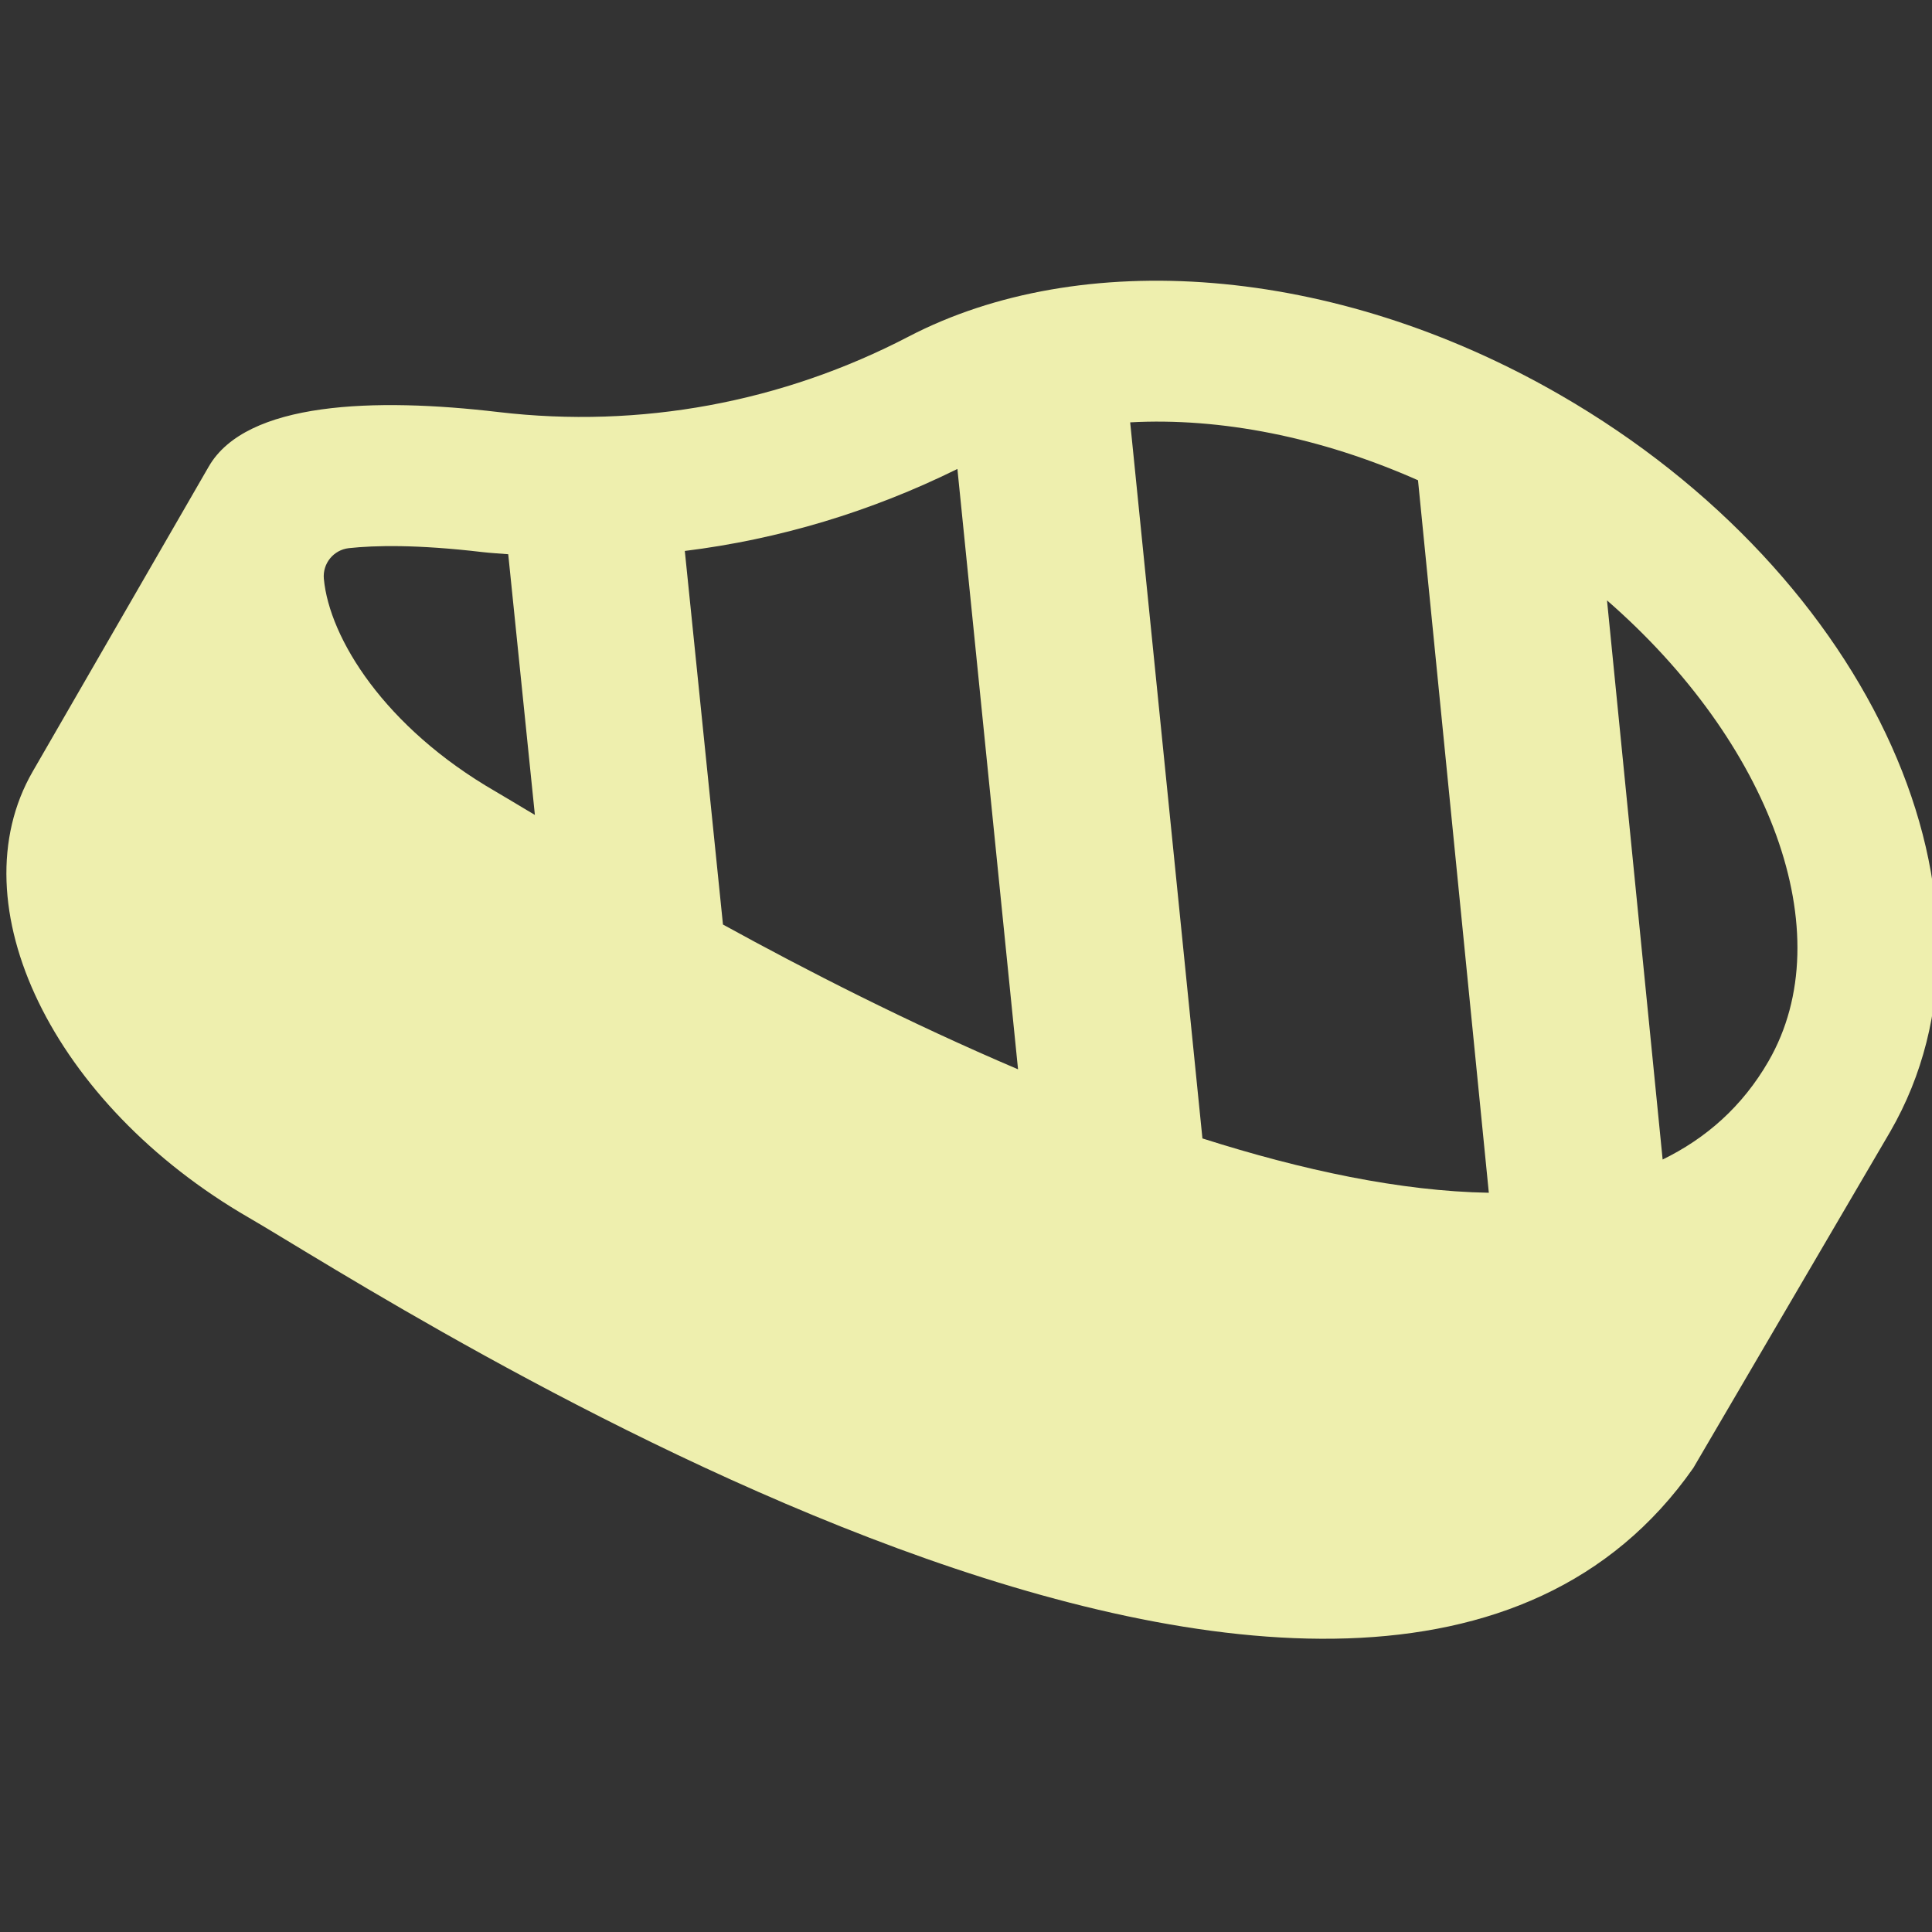 <?xml version="1.0" encoding="UTF-8" standalone="no"?>
<svg
   xmlns:dc="http://purl.org/dc/elements/1.1/"
   xmlns:cc="http://creativecommons.org/ns#"
   xmlns:rdf="http://www.w3.org/1999/02/22-rdf-syntax-ns#"
   xmlns:svg="http://www.w3.org/2000/svg"
   xmlns="http://www.w3.org/2000/svg"
   xmlns:sodipodi="http://sodipodi.sourceforge.net/DTD/sodipodi-0.dtd"
   xmlns:inkscape="http://www.inkscape.org/namespaces/inkscape"
   width="50"
   height="50"
   viewBox="0 0 13.229 13.229"
   version="1.1"
   id="svg3580"
   inkscape:version="1.0.1 (3bc2e813f5, 2020-09-07)"
   sodipodi:docname="loading2.svg">
  <rect x="0" y="0" width="13.229" height="13.229" fill="#333333" stroke="none"/>
  <defs
     id="defs3574" />
  <sodipodi:namedview
     id="base"
     pagecolor="#ffffff"
     bordercolor="#666666"
     borderopacity="1.0"
     inkscape:pageopacity="0.0"
     inkscape:pageshadow="2"
     inkscape:zoom="5.6"
     inkscape:cx="37.013642"
     inkscape:cy="28.284115"
     inkscape:document-units="mm"
     inkscape:current-layer="layer1"
     inkscape:document-rotation="0"
     showgrid="false"
     inkscape:window-width="1350"
     inkscape:window-height="728"
     inkscape:window-x="0"
     inkscape:window-y="0"
     inkscape:window-maximized="0"
     units="px" />
  <g
     inkscape:label="Слой 1"
     inkscape:groupmode="layer"
     id="layer1"
     transform="translate(-117.591,10.837)">
    <g
       transform="matrix(1.287,0.743,-0.743,1.287,254.597,-167.451)"
       id="g6-1"
       style="fill:#eeefae;fill-opacity:1">
      <g
         transform="matrix(0.265,0,0,0.265,-28.822,130.59)"
         id="g2"
         style="fill:#eeefae;fill-opacity:1" />
      <path
         d="m -24.213,137.86 c 0.604,-0.26 1.11,-0.692 1.463,-1.247 0.477,-0.748 1.522,-1.267 2.735,-1.267 1.664,0 3.013,0.976 3.013,2.179 l -0.011,1.796 c -0.23,2.638 -5.627,2.329 -6.339,2.329 -1.045,0 -1.892,-0.575 -1.892,-1.283 v -1.622 c 0,-0.346 0.503,-0.658 1.031,-0.885 z m 1.063,0.125 1.013,1.403 c 0.435,-0.009 0.967,-0.036 1.511,-0.102 l -1.625,-2.256 c -0.247,0.37 -0.55,0.692 -0.9,0.956 z m 2.763,-1.971 c -0.489,0.052 -0.934,0.205 -1.282,0.432 l 1.938,2.691 c 0.471,-0.103 0.913,-0.246 1.268,-0.443 z m 1.031,0.044 1.51,2.103 c 0.124,-0.184 0.196,-0.394 0.196,-0.636 0,-0.683 -0.733,-1.277 -1.706,-1.467 z m -5.17,2.87 c 0.158,0.223 0.583,0.453 1.175,0.453 0.05,0 0.122,0.002 0.211,0.003 l -0.707,-0.979 c -0.036,0.017 -0.071,0.035 -0.108,0.051 -0.279,0.12 -0.445,0.221 -0.542,0.292 -0.057,0.042 -0.07,0.122 -0.029,0.18 z"
         fill="#ffffff"
         stroke-width="0.017"
         id="path4"
         style="fill:#eeefae;fill-opacity:1" />
    </g>
  </g>
</svg>
